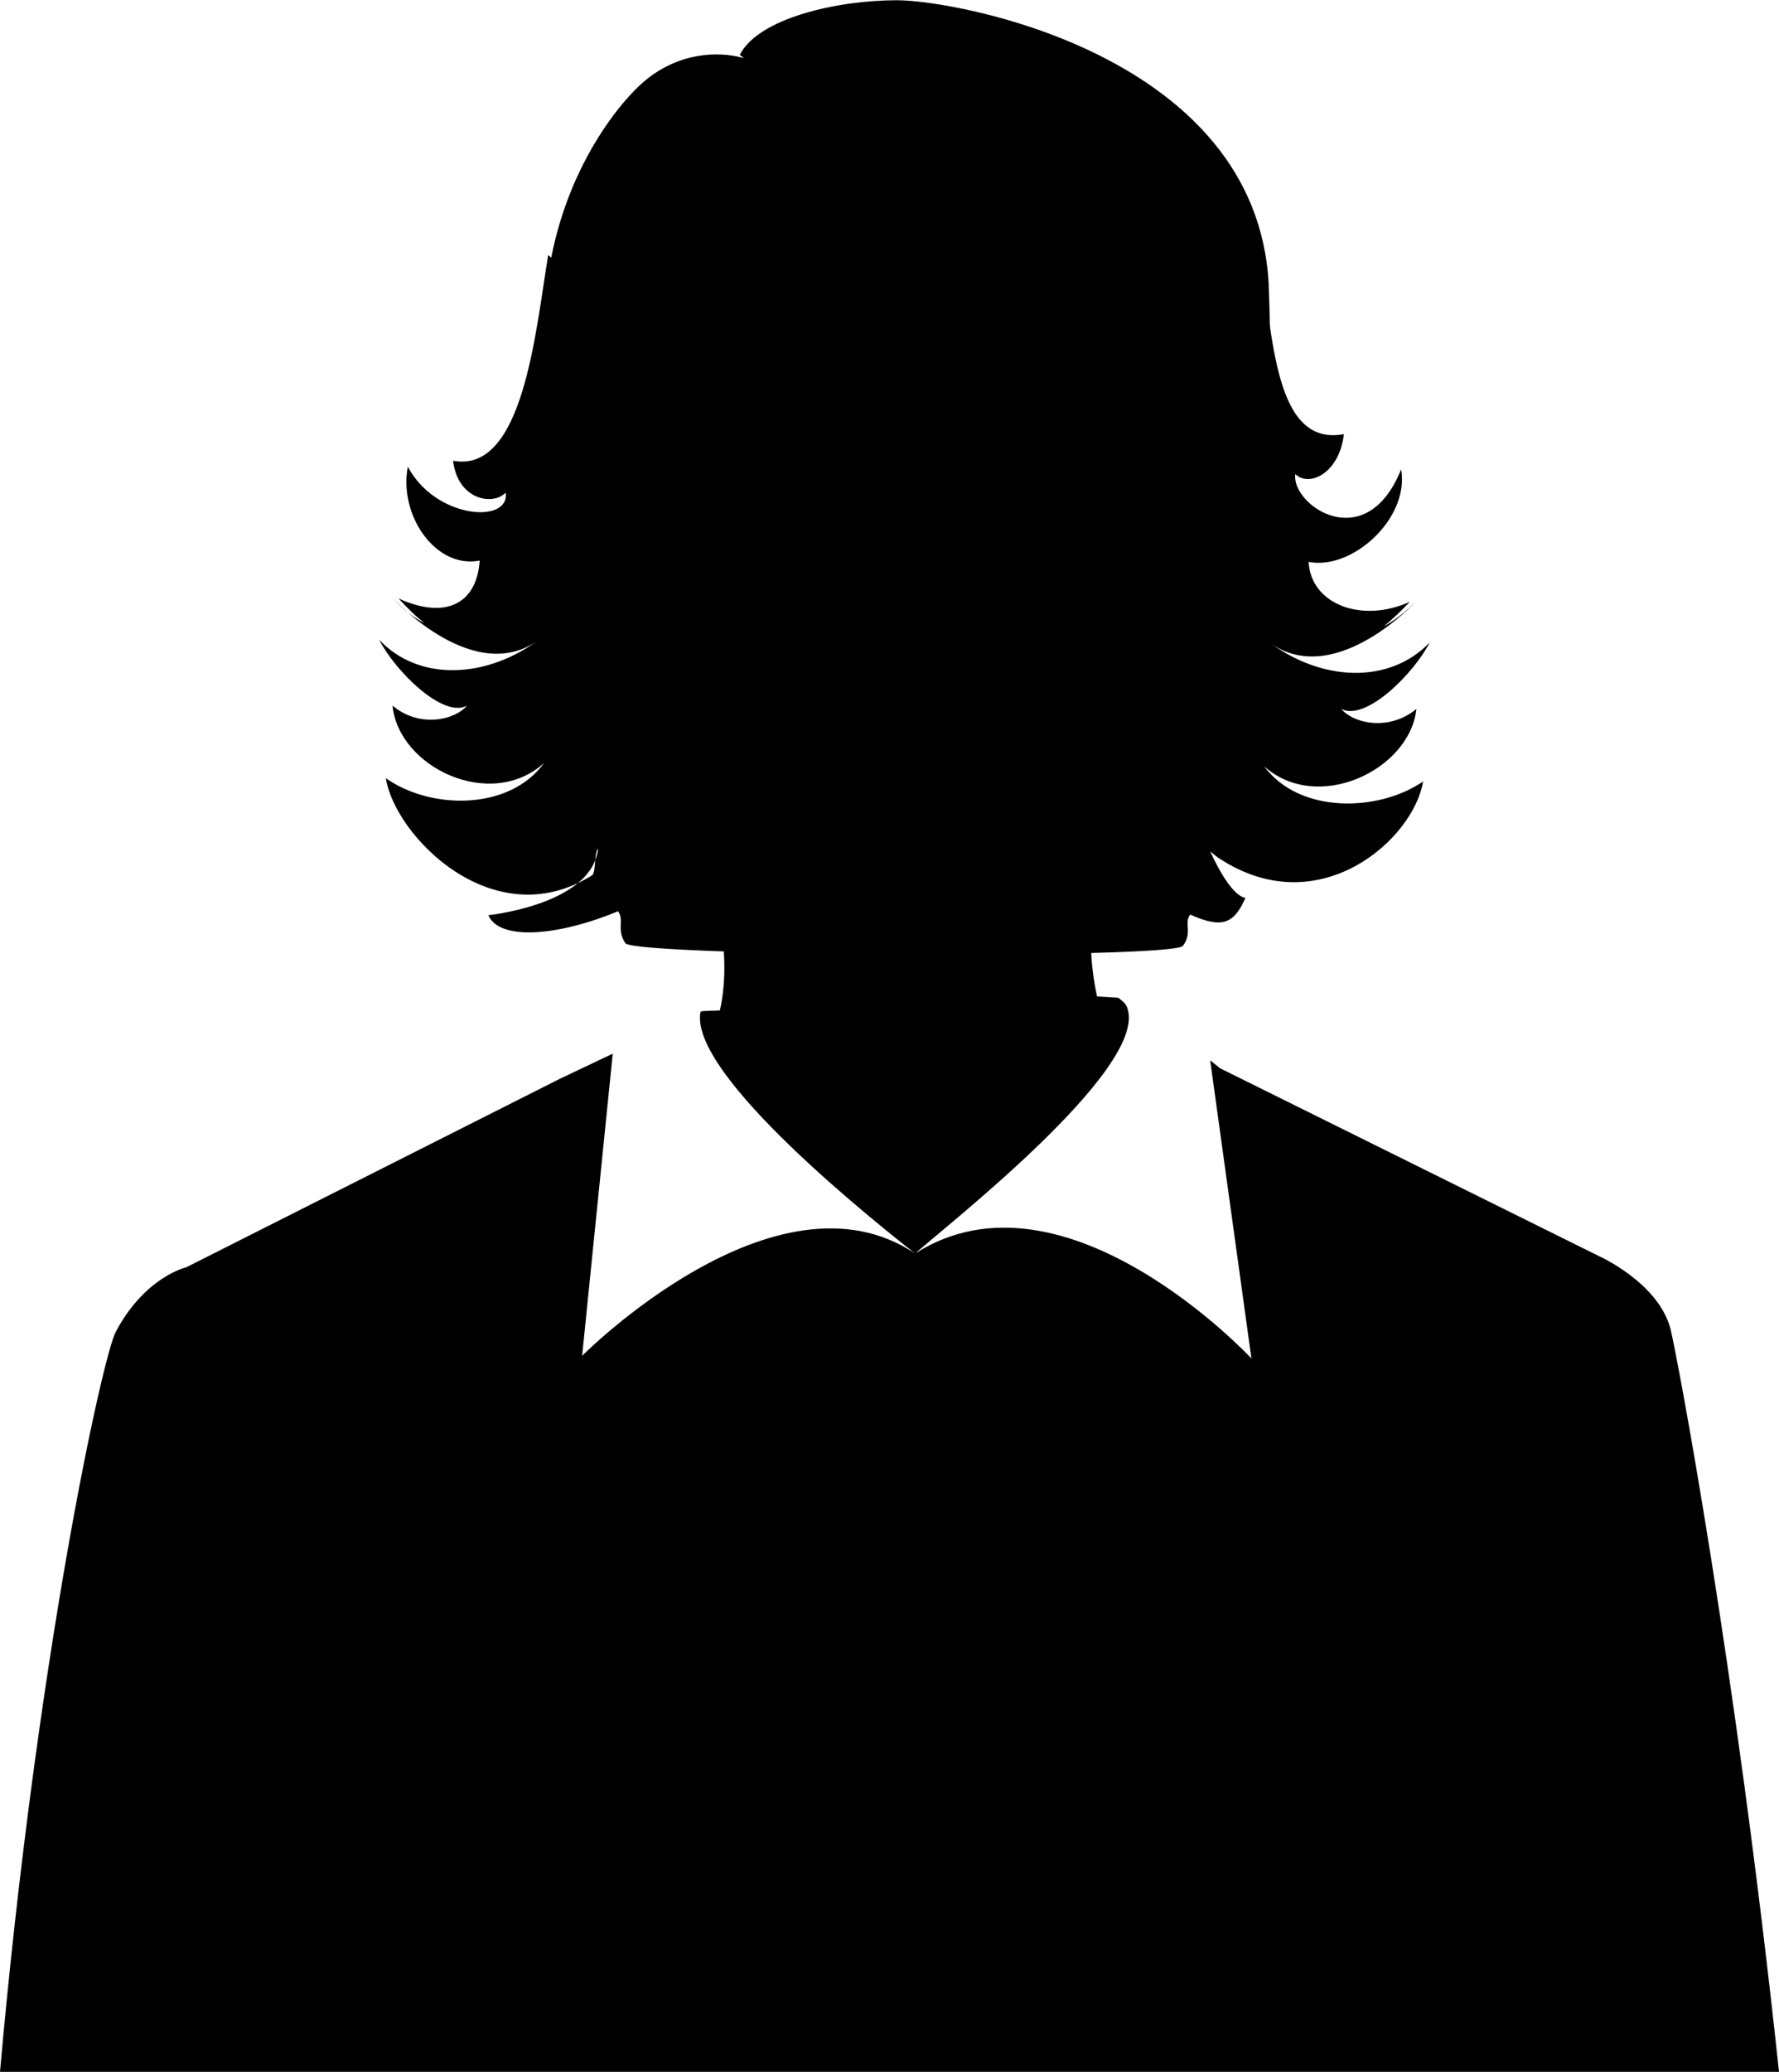 <?xml version="1.0" encoding="UTF-8"?>
<!DOCTYPE svg PUBLIC "-//W3C//DTD SVG 1.1//EN" "http://www.w3.org/Graphics/SVG/1.1/DTD/svg11.dtd">
<!-- Creator: CorelDRAW 2019 (64-Bit) -->
<svg xmlns="http://www.w3.org/2000/svg" xml:space="preserve" width="450px" height="524px" version="1.1" style="shape-rendering:geometricPrecision; text-rendering:geometricPrecision; image-rendering:optimizeQuality; fill-rule:evenodd; clip-rule:evenodd"
viewBox="0 0 26.74 31.13"
 xmlns:xlink="http://www.w3.org/1999/xlink"
 xmlns:xodm="http://www.corel.com/coreldraw/odm/2003">
 <defs>
  <style type="text/css">
   <![CDATA[
    .fil0 {fill:black}
   ]]>
  </style>
 </defs>
 <g id="Capa_x0020_1">
  <path class="fil0" d="M19.07 4.27c-0.18,-3.45 -4.68,-4.27 -5.59,-4.27 -0.9,0 -2.08,0.27 -2.36,0.82l0.06 0.05c-0.38,-0.11 -0.99,-0.09 -1.51,0.36 -0.49,0.42 -2.18,2.45 -1.18,5.76 0.09,0.31 0.2,0.51 0.3,0.62 0.2,1.4 0.69,3.6 1.11,4.51 0.77,1.7 2.46,2.68 3.95,2.68 1.4,0 2.75,-0.96 3.54,-2.5 0.55,-1.07 0.88,-2.71 1.17,-4.14 0.08,-0.4 0.14,-0.81 0.19,-1.22l0.18 -0.13c0,0 0.23,-0.18 0.14,-2.54z"/>
  <path class="fil0" d="M19 11.51c0.8,0.72 2.19,0.06 2.29,-0.86 -0.4,0.33 -0.93,0.23 -1.13,0 0.37,0.19 1.09,-0.53 1.33,-1 -0.6,0.63 -1.63,0.6 -2.45,-0.03 0.98,0.78 2.24,-0.58 2.24,-0.58 -0.16,0.16 -0.32,0.28 -0.48,0.37 0.13,-0.11 0.26,-0.23 0.39,-0.37 -0.73,0.33 -1.49,0.03 -1.52,-0.6 0.66,0.13 1.52,-0.66 1.39,-1.39 -0.53,1.32 -1.66,0.53 -1.59,0.07 0.2,0.2 0.66,0 0.73,-0.6 -1.06,0.2 -1.06,-1.52 -1.26,-2.64 0,0 -1.32,1.05 -1.46,1.91 -0.06,0.41 0.1,1.17 0.38,1.91l-1.96 0.33 -4.61 -0.04 -1.97 -0.34c0.28,-0.73 0.44,-1.49 0.38,-1.9 -0.13,-0.86 -1.46,-1.92 -1.46,-1.92 -0.19,1.13 -0.37,3.29 -1.43,3.09 0.07,0.59 0.6,0.68 0.79,0.48 0.07,0.47 -1.05,0.4 -1.47,-0.39 -0.14,0.73 0.42,1.54 1.08,1.41 -0.04,0.63 -0.49,0.9 -1.22,0.57 0.13,0.14 0.26,0.27 0.39,0.37 -0.16,-0.08 -0.32,-0.2 -0.47,-0.37 0,0 1.25,1.37 2.23,0.59 -0.82,0.63 -1.85,0.66 -2.44,0.03 0.23,0.46 0.96,1.19 1.32,0.99 -0.2,0.23 -0.73,0.33 -1.12,0 0.09,0.93 1.48,1.59 2.28,0.86 -0.53,0.73 -1.72,0.7 -2.38,0.23 0.13,0.86 1.61,2.39 3.1,1.46 0.06,-0.04 0.03,-0.35 0.09,-0.4 -0.09,0.8 -1.49,0.98 -1.65,1 0.17,0.39 1.06,0.31 1.95,-0.06 0.1,0.14 -0.03,0.27 0.11,0.48 0.14,0.2 8.24,0.24 8.38,0.04 0.15,-0.2 0.01,-0.34 0.11,-0.47 0.49,0.22 0.66,0.13 0.83,-0.25 -0.17,-0.03 -0.37,-0.35 -0.53,-0.7 0.06,0.05 0.12,0.1 0.19,0.14 1.48,0.92 2.87,-0.33 3.01,-1.19 -0.67,0.46 -1.86,0.49 -2.39,-0.23z"/>
  <path class="fil0" d="M16.67 14.35l0.01 0.01c-0.01,-0.03 -0.01,-0.01 -0.01,-0.01zm8.44 5.62c-0.18,-0.7 -1.08,-1.1 -1.08,-1.1l-5.69 -2.82 -0.15 -0.12 0.62 4.48c0,0 -2.8,-3.01 -5.05,-1.58 0.43,-0.39 3.47,-2.75 3.19,-3.67 -0.02,-0.07 -0.05,-0.1 -0.14,-0.17l-0.32 -0.02c-0.16,-0.71 -0.17,-1.81 0.37,-3.44 0.5,-1.48 -6.77,-0.16 -6.77,-0.16 0.81,2.04 0.89,3.11 0.73,3.81l-0.26 0.01 -0.03 0.01c-0.19,0.94 2.69,3.21 3.22,3.63 -2.09,-1.39 -5,1.54 -5,1.54l0.46 -4.54 -0.8 0.38 -5.61 2.83c0,0 -0.62,0.14 -1.06,0.97 -0.2,0.38 -1.19,4.9 -1.74,11.12l26.74 0c-0.66,-6.18 -1.53,-10.75 -1.63,-11.16z"/>
 </g>
</svg>
